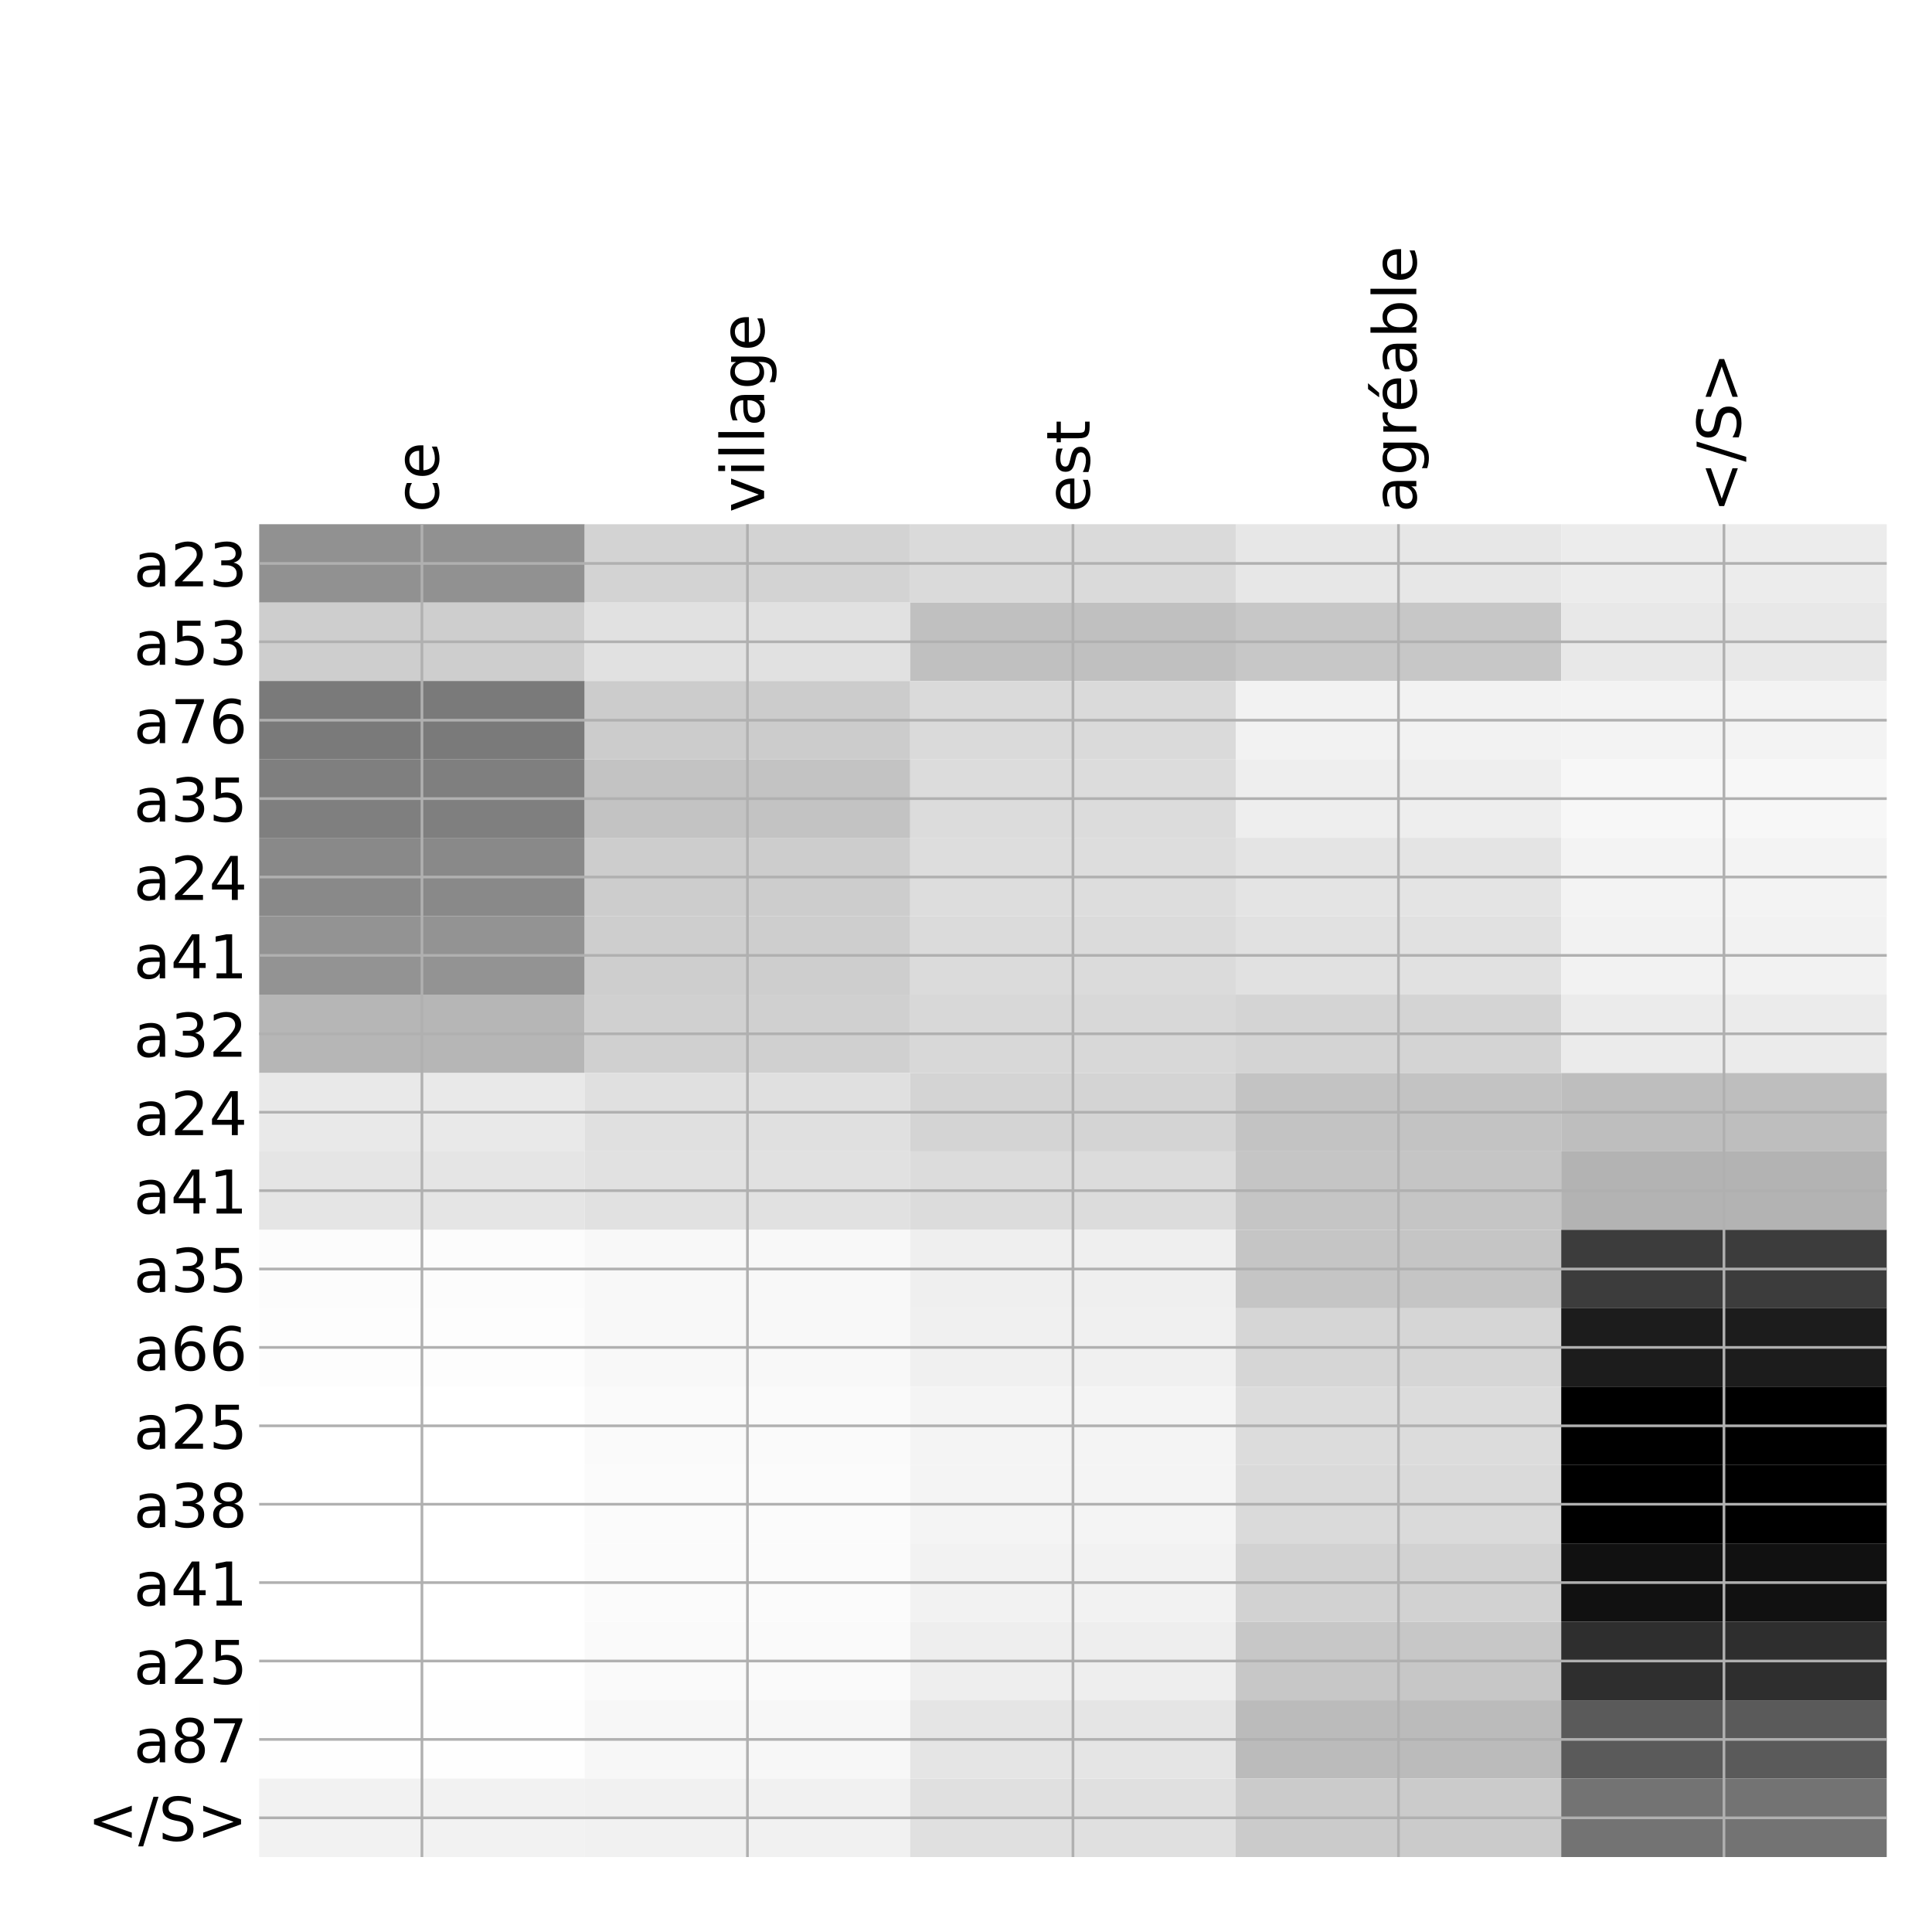 <?xml version="1.0" encoding="utf-8" standalone="no"?>
<!DOCTYPE svg PUBLIC "-//W3C//DTD SVG 1.1//EN"
  "http://www.w3.org/Graphics/SVG/1.1/DTD/svg11.dtd">
<!-- Created with matplotlib (http://matplotlib.org/) -->
<svg height="576pt" version="1.1" viewBox="0 0 576 576" width="576pt" xmlns="http://www.w3.org/2000/svg" xmlns:xlink="http://www.w3.org/1999/xlink">
 <defs>
  <style type="text/css">
*{stroke-linecap:butt;stroke-linejoin:round;}
  </style>
 </defs>
 <g id="figure_1">
  <g id="patch_1">
   <path d="M 0 576 
L 576 576 
L 576 0 
L 0 0 
z
" style="fill:#ffffff;"/>
  </g>
  <g id="axes_1">
   <g id="PolyCollection_1">
    <path clip-path="url(#p3a0769337d)" d="M 77.275 156.283 
L 77.275 179.658 
L 174.32 179.658 
L 174.32 156.283 
L 77.275 156.283 
z
" style="fill:#919191;"/>
    <path clip-path="url(#p3a0769337d)" d="M 174.32 156.283 
L 174.32 179.658 
L 271.365 179.658 
L 271.365 156.283 
L 174.32 156.283 
z
" style="fill:#d3d3d3;"/>
    <path clip-path="url(#p3a0769337d)" d="M 271.365 156.283 
L 271.365 179.658 
L 368.41 179.658 
L 368.41 156.283 
L 271.365 156.283 
z
" style="fill:#dadada;"/>
    <path clip-path="url(#p3a0769337d)" d="M 368.41 156.283 
L 368.41 179.658 
L 465.455 179.658 
L 465.455 156.283 
L 368.41 156.283 
z
" style="fill:#e7e7e7;"/>
    <path clip-path="url(#p3a0769337d)" d="M 465.455 156.283 
L 465.455 179.658 
L 562.5 179.658 
L 562.5 156.283 
L 465.455 156.283 
z
" style="fill:#ececec;"/>
    <path clip-path="url(#p3a0769337d)" d="M 77.275 179.658 
L 77.275 203.032 
L 174.32 203.032 
L 174.32 179.658 
L 77.275 179.658 
z
" style="fill:#cecece;"/>
    <path clip-path="url(#p3a0769337d)" d="M 174.32 179.658 
L 174.32 203.032 
L 271.365 203.032 
L 271.365 179.658 
L 174.32 179.658 
z
" style="fill:#e1e1e1;"/>
    <path clip-path="url(#p3a0769337d)" d="M 271.365 179.658 
L 271.365 203.032 
L 368.41 203.032 
L 368.41 179.658 
L 271.365 179.658 
z
" style="fill:#c0c0c0;"/>
    <path clip-path="url(#p3a0769337d)" d="M 368.41 179.658 
L 368.41 203.032 
L 465.455 203.032 
L 465.455 179.658 
L 368.41 179.658 
z
" style="fill:#c7c7c7;"/>
    <path clip-path="url(#p3a0769337d)" d="M 465.455 179.658 
L 465.455 203.032 
L 562.5 203.032 
L 562.5 179.658 
L 465.455 179.658 
z
" style="fill:#e8e8e8;"/>
    <path clip-path="url(#p3a0769337d)" d="M 77.275 203.032 
L 77.275 226.406 
L 174.32 226.406 
L 174.32 203.032 
L 77.275 203.032 
z
" style="fill:#7a7a7a;"/>
    <path clip-path="url(#p3a0769337d)" d="M 174.32 203.032 
L 174.32 226.406 
L 271.365 226.406 
L 271.365 203.032 
L 174.32 203.032 
z
" style="fill:#cccccc;"/>
    <path clip-path="url(#p3a0769337d)" d="M 271.365 203.032 
L 271.365 226.406 
L 368.41 226.406 
L 368.41 203.032 
L 271.365 203.032 
z
" style="fill:#dadada;"/>
    <path clip-path="url(#p3a0769337d)" d="M 368.41 203.032 
L 368.41 226.406 
L 465.455 226.406 
L 465.455 203.032 
L 368.41 203.032 
z
" style="fill:#f2f2f2;"/>
    <path clip-path="url(#p3a0769337d)" d="M 465.455 203.032 
L 465.455 226.406 
L 562.5 226.406 
L 562.5 203.032 
L 465.455 203.032 
z
" style="fill:#f3f3f3;"/>
    <path clip-path="url(#p3a0769337d)" d="M 77.275 226.406 
L 77.275 249.78 
L 174.32 249.78 
L 174.32 226.406 
L 77.275 226.406 
z
" style="fill:#7f7f7f;"/>
    <path clip-path="url(#p3a0769337d)" d="M 174.32 226.406 
L 174.32 249.78 
L 271.365 249.78 
L 271.365 226.406 
L 174.32 226.406 
z
" style="fill:#c3c3c3;"/>
    <path clip-path="url(#p3a0769337d)" d="M 271.365 226.406 
L 271.365 249.78 
L 368.41 249.78 
L 368.41 226.406 
L 271.365 226.406 
z
" style="fill:#dcdcdc;"/>
    <path clip-path="url(#p3a0769337d)" d="M 368.41 226.406 
L 368.41 249.78 
L 465.455 249.78 
L 465.455 226.406 
L 368.41 226.406 
z
" style="fill:#eeeeee;"/>
    <path clip-path="url(#p3a0769337d)" d="M 465.455 226.406 
L 465.455 249.78 
L 562.5 249.78 
L 562.5 226.406 
L 465.455 226.406 
z
" style="fill:#f7f7f7;"/>
    <path clip-path="url(#p3a0769337d)" d="M 77.275 249.78 
L 77.275 273.154 
L 174.32 273.154 
L 174.32 249.78 
L 77.275 249.78 
z
" style="fill:#898989;"/>
    <path clip-path="url(#p3a0769337d)" d="M 174.32 249.78 
L 174.32 273.154 
L 271.365 273.154 
L 271.365 249.78 
L 174.32 249.78 
z
" style="fill:#cdcdcd;"/>
    <path clip-path="url(#p3a0769337d)" d="M 271.365 249.78 
L 271.365 273.154 
L 368.41 273.154 
L 368.41 249.78 
L 271.365 249.78 
z
" style="fill:#dddddd;"/>
    <path clip-path="url(#p3a0769337d)" d="M 368.41 249.78 
L 368.41 273.154 
L 465.455 273.154 
L 465.455 249.78 
L 368.41 249.78 
z
" style="fill:#e4e4e4;"/>
    <path clip-path="url(#p3a0769337d)" d="M 465.455 249.78 
L 465.455 273.154 
L 562.5 273.154 
L 562.5 249.78 
L 465.455 249.78 
z
" style="fill:#f3f3f3;"/>
    <path clip-path="url(#p3a0769337d)" d="M 77.275 273.154 
L 77.275 296.529 
L 174.32 296.529 
L 174.32 273.154 
L 77.275 273.154 
z
" style="fill:#939393;"/>
    <path clip-path="url(#p3a0769337d)" d="M 174.32 273.154 
L 174.32 296.529 
L 271.365 296.529 
L 271.365 273.154 
L 174.32 273.154 
z
" style="fill:#cecece;"/>
    <path clip-path="url(#p3a0769337d)" d="M 271.365 273.154 
L 271.365 296.529 
L 368.41 296.529 
L 368.41 273.154 
L 271.365 273.154 
z
" style="fill:#dbdbdb;"/>
    <path clip-path="url(#p3a0769337d)" d="M 368.41 273.154 
L 368.41 296.529 
L 465.455 296.529 
L 465.455 273.154 
L 368.41 273.154 
z
" style="fill:#e1e1e1;"/>
    <path clip-path="url(#p3a0769337d)" d="M 465.455 273.154 
L 465.455 296.529 
L 562.5 296.529 
L 562.5 273.154 
L 465.455 273.154 
z
" style="fill:#f2f2f2;"/>
    <path clip-path="url(#p3a0769337d)" d="M 77.275 296.529 
L 77.275 319.903 
L 174.32 319.903 
L 174.32 296.529 
L 77.275 296.529 
z
" style="fill:#b6b6b6;"/>
    <path clip-path="url(#p3a0769337d)" d="M 174.32 296.529 
L 174.32 319.903 
L 271.365 319.903 
L 271.365 296.529 
L 174.32 296.529 
z
" style="fill:#d0d0d0;"/>
    <path clip-path="url(#p3a0769337d)" d="M 271.365 296.529 
L 271.365 319.903 
L 368.41 319.903 
L 368.41 296.529 
L 271.365 296.529 
z
" style="fill:#d8d8d8;"/>
    <path clip-path="url(#p3a0769337d)" d="M 368.41 296.529 
L 368.41 319.903 
L 465.455 319.903 
L 465.455 296.529 
L 368.41 296.529 
z
" style="fill:#d4d4d4;"/>
    <path clip-path="url(#p3a0769337d)" d="M 465.455 296.529 
L 465.455 319.903 
L 562.5 319.903 
L 562.5 296.529 
L 465.455 296.529 
z
" style="fill:#ebebeb;"/>
    <path clip-path="url(#p3a0769337d)" d="M 77.275 319.903 
L 77.275 343.277 
L 174.32 343.277 
L 174.32 319.903 
L 77.275 319.903 
z
" style="fill:#e9e9e9;"/>
    <path clip-path="url(#p3a0769337d)" d="M 174.32 319.903 
L 174.32 343.277 
L 271.365 343.277 
L 271.365 319.903 
L 174.32 319.903 
z
" style="fill:#e0e0e0;"/>
    <path clip-path="url(#p3a0769337d)" d="M 271.365 319.903 
L 271.365 343.277 
L 368.41 343.277 
L 368.41 319.903 
L 271.365 319.903 
z
" style="fill:#d4d4d4;"/>
    <path clip-path="url(#p3a0769337d)" d="M 368.41 319.903 
L 368.41 343.277 
L 465.455 343.277 
L 465.455 319.903 
L 368.41 319.903 
z
" style="fill:#c3c3c3;"/>
    <path clip-path="url(#p3a0769337d)" d="M 465.455 319.903 
L 465.455 343.277 
L 562.5 343.277 
L 562.5 319.903 
L 465.455 319.903 
z
" style="fill:#bebebe;"/>
    <path clip-path="url(#p3a0769337d)" d="M 77.275 343.277 
L 77.275 366.651 
L 174.32 366.651 
L 174.32 343.277 
L 77.275 343.277 
z
" style="fill:#e5e5e5;"/>
    <path clip-path="url(#p3a0769337d)" d="M 174.32 343.277 
L 174.32 366.651 
L 271.365 366.651 
L 271.365 343.277 
L 174.32 343.277 
z
" style="fill:#e1e1e1;"/>
    <path clip-path="url(#p3a0769337d)" d="M 271.365 343.277 
L 271.365 366.651 
L 368.41 366.651 
L 368.41 343.277 
L 271.365 343.277 
z
" style="fill:#dcdcdc;"/>
    <path clip-path="url(#p3a0769337d)" d="M 368.41 343.277 
L 368.41 366.651 
L 465.455 366.651 
L 465.455 343.277 
L 368.41 343.277 
z
" style="fill:#c5c5c5;"/>
    <path clip-path="url(#p3a0769337d)" d="M 465.455 343.277 
L 465.455 366.651 
L 562.5 366.651 
L 562.5 343.277 
L 465.455 343.277 
z
" style="fill:#b3b3b3;"/>
    <path clip-path="url(#p3a0769337d)" d="M 77.275 366.651 
L 77.275 390.025 
L 174.32 390.025 
L 174.32 366.651 
L 77.275 366.651 
z
" style="fill:#fcfcfc;"/>
    <path clip-path="url(#p3a0769337d)" d="M 174.32 366.651 
L 174.32 390.025 
L 271.365 390.025 
L 271.365 366.651 
L 174.32 366.651 
z
" style="fill:#f8f8f8;"/>
    <path clip-path="url(#p3a0769337d)" d="M 271.365 366.651 
L 271.365 390.025 
L 368.41 390.025 
L 368.41 366.651 
L 271.365 366.651 
z
" style="fill:#efefef;"/>
    <path clip-path="url(#p3a0769337d)" d="M 368.41 366.651 
L 368.41 390.025 
L 465.455 390.025 
L 465.455 366.651 
L 368.41 366.651 
z
" style="fill:#c5c5c5;"/>
    <path clip-path="url(#p3a0769337d)" d="M 465.455 366.651 
L 465.455 390.025 
L 562.5 390.025 
L 562.5 366.651 
L 465.455 366.651 
z
" style="fill:#3c3c3c;"/>
    <path clip-path="url(#p3a0769337d)" d="M 77.275 390.025 
L 77.275 413.4 
L 174.32 413.4 
L 174.32 390.025 
L 77.275 390.025 
z
" style="fill:#fdfdfd;"/>
    <path clip-path="url(#p3a0769337d)" d="M 174.32 390.025 
L 174.32 413.4 
L 271.365 413.4 
L 271.365 390.025 
L 174.32 390.025 
z
" style="fill:#f8f8f8;"/>
    <path clip-path="url(#p3a0769337d)" d="M 271.365 390.025 
L 271.365 413.4 
L 368.41 413.4 
L 368.41 390.025 
L 271.365 390.025 
z
" style="fill:#f0f0f0;"/>
    <path clip-path="url(#p3a0769337d)" d="M 368.41 390.025 
L 368.41 413.4 
L 465.455 413.4 
L 465.455 390.025 
L 368.41 390.025 
z
" style="fill:#d6d6d6;"/>
    <path clip-path="url(#p3a0769337d)" d="M 465.455 390.025 
L 465.455 413.4 
L 562.5 413.4 
L 562.5 390.025 
L 465.455 390.025 
z
" style="fill:#1c1c1c;"/>
    <path clip-path="url(#p3a0769337d)" d="M 77.275 413.4 
L 77.275 436.774 
L 174.32 436.774 
L 174.32 413.4 
L 77.275 413.4 
z
" style="fill:#ffffff;"/>
    <path clip-path="url(#p3a0769337d)" d="M 174.32 413.4 
L 174.32 436.774 
L 271.365 436.774 
L 271.365 413.4 
L 174.32 413.4 
z
" style="fill:#fafafa;"/>
    <path clip-path="url(#p3a0769337d)" d="M 271.365 413.4 
L 271.365 436.774 
L 368.41 436.774 
L 368.41 413.4 
L 271.365 413.4 
z
" style="fill:#f4f4f4;"/>
    <path clip-path="url(#p3a0769337d)" d="M 368.41 413.4 
L 368.41 436.774 
L 465.455 436.774 
L 465.455 413.4 
L 368.41 413.4 
z
" style="fill:#dcdcdc;"/>
    <path clip-path="url(#p3a0769337d)" d="M 465.455 413.4 
L 465.455 436.774 
L 562.5 436.774 
L 562.5 413.4 
L 465.455 413.4 
z
"/>
    <path clip-path="url(#p3a0769337d)" d="M 77.275 436.774 
L 77.275 460.148 
L 174.32 460.148 
L 174.32 436.774 
L 77.275 436.774 
z
" style="fill:#ffffff;"/>
    <path clip-path="url(#p3a0769337d)" d="M 174.32 436.774 
L 174.32 460.148 
L 271.365 460.148 
L 271.365 436.774 
L 174.32 436.774 
z
" style="fill:#fbfbfb;"/>
    <path clip-path="url(#p3a0769337d)" d="M 271.365 436.774 
L 271.365 460.148 
L 368.41 460.148 
L 368.41 436.774 
L 271.365 436.774 
z
" style="fill:#f4f4f4;"/>
    <path clip-path="url(#p3a0769337d)" d="M 368.41 436.774 
L 368.41 460.148 
L 465.455 460.148 
L 465.455 436.774 
L 368.41 436.774 
z
" style="fill:#dadada;"/>
    <path clip-path="url(#p3a0769337d)" d="M 465.455 436.774 
L 465.455 460.148 
L 562.5 460.148 
L 562.5 436.774 
L 465.455 436.774 
z
"/>
    <path clip-path="url(#p3a0769337d)" d="M 77.275 460.148 
L 77.275 483.522 
L 174.32 483.522 
L 174.32 460.148 
L 77.275 460.148 
z
" style="fill:#ffffff;"/>
    <path clip-path="url(#p3a0769337d)" d="M 174.32 460.148 
L 174.32 483.522 
L 271.365 483.522 
L 271.365 460.148 
L 174.32 460.148 
z
" style="fill:#fbfbfb;"/>
    <path clip-path="url(#p3a0769337d)" d="M 271.365 460.148 
L 271.365 483.522 
L 368.41 483.522 
L 368.41 460.148 
L 271.365 460.148 
z
" style="fill:#f2f2f2;"/>
    <path clip-path="url(#p3a0769337d)" d="M 368.41 460.148 
L 368.41 483.522 
L 465.455 483.522 
L 465.455 460.148 
L 368.41 460.148 
z
" style="fill:#d2d2d2;"/>
    <path clip-path="url(#p3a0769337d)" d="M 465.455 460.148 
L 465.455 483.522 
L 562.5 483.522 
L 562.5 460.148 
L 465.455 460.148 
z
" style="fill:#111111;"/>
    <path clip-path="url(#p3a0769337d)" d="M 77.275 483.522 
L 77.275 506.896 
L 174.32 506.896 
L 174.32 483.522 
L 77.275 483.522 
z
" style="fill:#ffffff;"/>
    <path clip-path="url(#p3a0769337d)" d="M 174.32 483.522 
L 174.32 506.896 
L 271.365 506.896 
L 271.365 483.522 
L 174.32 483.522 
z
" style="fill:#fafafa;"/>
    <path clip-path="url(#p3a0769337d)" d="M 271.365 483.522 
L 271.365 506.896 
L 368.41 506.896 
L 368.41 483.522 
L 271.365 483.522 
z
" style="fill:#eeeeee;"/>
    <path clip-path="url(#p3a0769337d)" d="M 368.41 483.522 
L 368.41 506.896 
L 465.455 506.896 
L 465.455 483.522 
L 368.41 483.522 
z
" style="fill:#c7c7c7;"/>
    <path clip-path="url(#p3a0769337d)" d="M 465.455 483.522 
L 465.455 506.896 
L 562.5 506.896 
L 562.5 483.522 
L 465.455 483.522 
z
" style="fill:#2e2e2e;"/>
    <path clip-path="url(#p3a0769337d)" d="M 77.275 506.896 
L 77.275 530.271 
L 174.32 530.271 
L 174.32 506.896 
L 77.275 506.896 
z
" style="fill:#fefefe;"/>
    <path clip-path="url(#p3a0769337d)" d="M 174.32 506.896 
L 174.32 530.271 
L 271.365 530.271 
L 271.365 506.896 
L 174.32 506.896 
z
" style="fill:#f7f7f7;"/>
    <path clip-path="url(#p3a0769337d)" d="M 271.365 506.896 
L 271.365 530.271 
L 368.41 530.271 
L 368.41 506.896 
L 271.365 506.896 
z
" style="fill:#e5e5e5;"/>
    <path clip-path="url(#p3a0769337d)" d="M 368.41 506.896 
L 368.41 530.271 
L 465.455 530.271 
L 465.455 506.896 
L 368.41 506.896 
z
" style="fill:#bbbbbb;"/>
    <path clip-path="url(#p3a0769337d)" d="M 465.455 506.896 
L 465.455 530.271 
L 562.5 530.271 
L 562.5 506.896 
L 465.455 506.896 
z
" style="fill:#5a5a5a;"/>
    <path clip-path="url(#p3a0769337d)" d="M 77.275 530.271 
L 77.275 553.645 
L 174.32 553.645 
L 174.32 530.271 
L 77.275 530.271 
z
" style="fill:#f2f2f2;"/>
    <path clip-path="url(#p3a0769337d)" d="M 174.32 530.271 
L 174.32 553.645 
L 271.365 553.645 
L 271.365 530.271 
L 174.32 530.271 
z
" style="fill:#f1f1f1;"/>
    <path clip-path="url(#p3a0769337d)" d="M 271.365 530.271 
L 271.365 553.645 
L 368.41 553.645 
L 368.41 530.271 
L 271.365 530.271 
z
" style="fill:#e0e0e0;"/>
    <path clip-path="url(#p3a0769337d)" d="M 368.41 530.271 
L 368.41 553.645 
L 465.455 553.645 
L 465.455 530.271 
L 368.41 530.271 
z
" style="fill:#cbcbcb;"/>
    <path clip-path="url(#p3a0769337d)" d="M 465.455 530.271 
L 465.455 553.645 
L 562.5 553.645 
L 562.5 530.271 
L 465.455 530.271 
z
" style="fill:#737373;"/>
   </g>
   <g id="matplotlib.axis_1">
    <g id="xtick_1">
     <g id="line2d_1">
      <path clip-path="url(#p3a0769337d)" d="M 125.797 553.645 
L 125.797 156.283 
" style="fill:none;stroke:#b0b0b0;stroke-linecap:square;stroke-width:0.8;"/>
     </g>
     <g id="line2d_2"/>
     <g id="text_1">
      <!-- ce -->
      <defs>
       <path d="M 48.781 52.594 
L 48.781 44.188 
Q 44.969 46.297 41.141 47.344 
Q 37.312 48.391 33.406 48.391 
Q 24.656 48.391 19.812 42.844 
Q 14.984 37.312 14.984 27.297 
Q 14.984 17.281 19.812 11.734 
Q 24.656 6.203 33.406 6.203 
Q 37.312 6.203 41.141 7.25 
Q 44.969 8.297 48.781 10.406 
L 48.781 2.094 
Q 45.016 0.344 40.984 -0.531 
Q 36.969 -1.422 32.422 -1.422 
Q 20.062 -1.422 12.781 6.344 
Q 5.516 14.109 5.516 27.297 
Q 5.516 40.672 12.859 48.328 
Q 20.219 56 33.016 56 
Q 37.156 56 41.109 55.141 
Q 45.062 54.297 48.781 52.594 
z
" id="DejaVuSans-63"/>
       <path d="M 56.203 29.594 
L 56.203 25.203 
L 14.891 25.203 
Q 15.484 15.922 20.484 11.062 
Q 25.484 6.203 34.422 6.203 
Q 39.594 6.203 44.453 7.469 
Q 49.312 8.734 54.109 11.281 
L 54.109 2.781 
Q 49.266 0.734 44.188 -0.344 
Q 39.109 -1.422 33.891 -1.422 
Q 20.797 -1.422 13.156 6.188 
Q 5.516 13.812 5.516 26.812 
Q 5.516 40.234 12.766 48.109 
Q 20.016 56 32.328 56 
Q 43.359 56 49.781 48.891 
Q 56.203 41.797 56.203 29.594 
z
M 47.219 32.234 
Q 47.125 39.594 43.094 43.984 
Q 39.062 48.391 32.422 48.391 
Q 24.906 48.391 20.391 44.141 
Q 15.875 39.891 15.188 32.172 
z
" id="DejaVuSans-65"/>
      </defs>
      <g transform="translate(130.764 152.783)rotate(-90)scale(0.18 -0.18)">
       <use xlink:href="#DejaVuSans-63"/>
       <use x="54.98" xlink:href="#DejaVuSans-65"/>
      </g>
     </g>
    </g>
    <g id="xtick_2">
     <g id="line2d_3">
      <path clip-path="url(#p3a0769337d)" d="M 222.843 553.645 
L 222.843 156.283 
" style="fill:none;stroke:#b0b0b0;stroke-linecap:square;stroke-width:0.8;"/>
     </g>
     <g id="line2d_4"/>
     <g id="text_2">
      <!-- village -->
      <defs>
       <path d="M 2.984 54.688 
L 12.5 54.688 
L 29.594 8.797 
L 46.688 54.688 
L 56.203 54.688 
L 35.688 0 
L 23.484 0 
z
" id="DejaVuSans-76"/>
       <path d="M 9.422 54.688 
L 18.406 54.688 
L 18.406 0 
L 9.422 0 
z
M 9.422 75.984 
L 18.406 75.984 
L 18.406 64.594 
L 9.422 64.594 
z
" id="DejaVuSans-69"/>
       <path d="M 9.422 75.984 
L 18.406 75.984 
L 18.406 0 
L 9.422 0 
z
" id="DejaVuSans-6c"/>
       <path d="M 34.281 27.484 
Q 23.391 27.484 19.188 25 
Q 14.984 22.516 14.984 16.5 
Q 14.984 11.719 18.141 8.906 
Q 21.297 6.109 26.703 6.109 
Q 34.188 6.109 38.703 11.406 
Q 43.219 16.703 43.219 25.484 
L 43.219 27.484 
z
M 52.203 31.203 
L 52.203 0 
L 43.219 0 
L 43.219 8.297 
Q 40.141 3.328 35.547 0.953 
Q 30.953 -1.422 24.312 -1.422 
Q 15.922 -1.422 10.953 3.297 
Q 6 8.016 6 15.922 
Q 6 25.141 12.172 29.828 
Q 18.359 34.516 30.609 34.516 
L 43.219 34.516 
L 43.219 35.406 
Q 43.219 41.609 39.141 45 
Q 35.062 48.391 27.688 48.391 
Q 23 48.391 18.547 47.266 
Q 14.109 46.141 10.016 43.891 
L 10.016 52.203 
Q 14.938 54.109 19.578 55.047 
Q 24.219 56 28.609 56 
Q 40.484 56 46.344 49.844 
Q 52.203 43.703 52.203 31.203 
z
" id="DejaVuSans-61"/>
       <path d="M 45.406 27.984 
Q 45.406 37.75 41.375 43.109 
Q 37.359 48.484 30.078 48.484 
Q 22.859 48.484 18.828 43.109 
Q 14.797 37.75 14.797 27.984 
Q 14.797 18.266 18.828 12.891 
Q 22.859 7.516 30.078 7.516 
Q 37.359 7.516 41.375 12.891 
Q 45.406 18.266 45.406 27.984 
z
M 54.391 6.781 
Q 54.391 -7.172 48.188 -13.984 
Q 42 -20.797 29.203 -20.797 
Q 24.469 -20.797 20.266 -20.094 
Q 16.062 -19.391 12.109 -17.922 
L 12.109 -9.188 
Q 16.062 -11.328 19.922 -12.344 
Q 23.781 -13.375 27.781 -13.375 
Q 36.625 -13.375 41.016 -8.766 
Q 45.406 -4.156 45.406 5.172 
L 45.406 9.625 
Q 42.625 4.781 38.281 2.391 
Q 33.938 0 27.875 0 
Q 17.828 0 11.672 7.656 
Q 5.516 15.328 5.516 27.984 
Q 5.516 40.672 11.672 48.328 
Q 17.828 56 27.875 56 
Q 33.938 56 38.281 53.609 
Q 42.625 51.219 45.406 46.391 
L 45.406 54.688 
L 54.391 54.688 
z
" id="DejaVuSans-67"/>
      </defs>
      <g transform="translate(227.809 152.783)rotate(-90)scale(0.18 -0.18)">
       <use xlink:href="#DejaVuSans-76"/>
       <use x="59.18" xlink:href="#DejaVuSans-69"/>
       <use x="86.963" xlink:href="#DejaVuSans-6c"/>
       <use x="114.746" xlink:href="#DejaVuSans-6c"/>
       <use x="142.529" xlink:href="#DejaVuSans-61"/>
       <use x="203.809" xlink:href="#DejaVuSans-67"/>
       <use x="267.285" xlink:href="#DejaVuSans-65"/>
      </g>
     </g>
    </g>
    <g id="xtick_3">
     <g id="line2d_5">
      <path clip-path="url(#p3a0769337d)" d="M 319.887 553.645 
L 319.887 156.283 
" style="fill:none;stroke:#b0b0b0;stroke-linecap:square;stroke-width:0.8;"/>
     </g>
     <g id="line2d_6"/>
     <g id="text_3">
      <!-- est -->
      <defs>
       <path d="M 44.281 53.078 
L 44.281 44.578 
Q 40.484 46.531 36.375 47.5 
Q 32.281 48.484 27.875 48.484 
Q 21.188 48.484 17.844 46.438 
Q 14.5 44.391 14.5 40.281 
Q 14.5 37.156 16.891 35.375 
Q 19.281 33.594 26.516 31.984 
L 29.594 31.297 
Q 39.156 29.25 43.188 25.516 
Q 47.219 21.781 47.219 15.094 
Q 47.219 7.469 41.188 3.016 
Q 35.156 -1.422 24.609 -1.422 
Q 20.219 -1.422 15.453 -0.562 
Q 10.688 0.297 5.422 2 
L 5.422 11.281 
Q 10.406 8.688 15.234 7.391 
Q 20.062 6.109 24.812 6.109 
Q 31.156 6.109 34.562 8.281 
Q 37.984 10.453 37.984 14.406 
Q 37.984 18.062 35.516 20.016 
Q 33.062 21.969 24.703 23.781 
L 21.578 24.516 
Q 13.234 26.266 9.516 29.906 
Q 5.812 33.547 5.812 39.891 
Q 5.812 47.609 11.281 51.797 
Q 16.75 56 26.812 56 
Q 31.781 56 36.172 55.266 
Q 40.578 54.547 44.281 53.078 
z
" id="DejaVuSans-73"/>
       <path d="M 18.312 70.219 
L 18.312 54.688 
L 36.812 54.688 
L 36.812 47.703 
L 18.312 47.703 
L 18.312 18.016 
Q 18.312 11.328 20.141 9.422 
Q 21.969 7.516 27.594 7.516 
L 36.812 7.516 
L 36.812 0 
L 27.594 0 
Q 17.188 0 13.234 3.875 
Q 9.281 7.766 9.281 18.016 
L 9.281 47.703 
L 2.688 47.703 
L 2.688 54.688 
L 9.281 54.688 
L 9.281 70.219 
z
" id="DejaVuSans-74"/>
      </defs>
      <g transform="translate(324.854 152.783)rotate(-90)scale(0.18 -0.18)">
       <use xlink:href="#DejaVuSans-65"/>
       <use x="61.523" xlink:href="#DejaVuSans-73"/>
       <use x="113.623" xlink:href="#DejaVuSans-74"/>
      </g>
     </g>
    </g>
    <g id="xtick_4">
     <g id="line2d_7">
      <path clip-path="url(#p3a0769337d)" d="M 416.933 553.645 
L 416.933 156.283 
" style="fill:none;stroke:#b0b0b0;stroke-linecap:square;stroke-width:0.8;"/>
     </g>
     <g id="line2d_8"/>
     <g id="text_4">
      <!-- agréable -->
      <defs>
       <path d="M 41.109 46.297 
Q 39.594 47.172 37.812 47.578 
Q 36.031 48 33.891 48 
Q 26.266 48 22.188 43.047 
Q 18.109 38.094 18.109 28.812 
L 18.109 0 
L 9.078 0 
L 9.078 54.688 
L 18.109 54.688 
L 18.109 46.188 
Q 20.953 51.172 25.484 53.578 
Q 30.031 56 36.531 56 
Q 37.453 56 38.578 55.875 
Q 39.703 55.766 41.062 55.516 
z
" id="DejaVuSans-72"/>
       <path d="M 56.203 29.594 
L 56.203 25.203 
L 14.891 25.203 
Q 15.484 15.922 20.484 11.062 
Q 25.484 6.203 34.422 6.203 
Q 39.594 6.203 44.453 7.469 
Q 49.312 8.734 54.109 11.281 
L 54.109 2.781 
Q 49.266 0.734 44.188 -0.344 
Q 39.109 -1.422 33.891 -1.422 
Q 20.797 -1.422 13.156 6.188 
Q 5.516 13.812 5.516 26.812 
Q 5.516 40.234 12.766 48.109 
Q 20.016 56 32.328 56 
Q 43.359 56 49.781 48.891 
Q 56.203 41.797 56.203 29.594 
z
M 47.219 32.234 
Q 47.125 39.594 43.094 43.984 
Q 39.062 48.391 32.422 48.391 
Q 24.906 48.391 20.391 44.141 
Q 15.875 39.891 15.188 32.172 
z
M 38.531 79.984 
L 48.25 79.984 
L 32.344 61.625 
L 24.859 61.625 
z
" id="DejaVuSans-e9"/>
       <path d="M 48.688 27.297 
Q 48.688 37.203 44.609 42.844 
Q 40.531 48.484 33.406 48.484 
Q 26.266 48.484 22.188 42.844 
Q 18.109 37.203 18.109 27.297 
Q 18.109 17.391 22.188 11.75 
Q 26.266 6.109 33.406 6.109 
Q 40.531 6.109 44.609 11.75 
Q 48.688 17.391 48.688 27.297 
z
M 18.109 46.391 
Q 20.953 51.266 25.266 53.625 
Q 29.594 56 35.594 56 
Q 45.562 56 51.781 48.094 
Q 58.016 40.188 58.016 27.297 
Q 58.016 14.406 51.781 6.484 
Q 45.562 -1.422 35.594 -1.422 
Q 29.594 -1.422 25.266 0.953 
Q 20.953 3.328 18.109 8.203 
L 18.109 0 
L 9.078 0 
L 9.078 75.984 
L 18.109 75.984 
z
" id="DejaVuSans-62"/>
      </defs>
      <g transform="translate(422.259 152.783)rotate(-90)scale(0.18 -0.18)">
       <use xlink:href="#DejaVuSans-61"/>
       <use x="61.279" xlink:href="#DejaVuSans-67"/>
       <use x="124.756" xlink:href="#DejaVuSans-72"/>
       <use x="165.838" xlink:href="#DejaVuSans-e9"/>
       <use x="227.361" xlink:href="#DejaVuSans-61"/>
       <use x="288.641" xlink:href="#DejaVuSans-62"/>
       <use x="352.117" xlink:href="#DejaVuSans-6c"/>
       <use x="379.9" xlink:href="#DejaVuSans-65"/>
      </g>
     </g>
    </g>
    <g id="xtick_5">
     <g id="line2d_9">
      <path clip-path="url(#p3a0769337d)" d="M 513.977 553.645 
L 513.977 156.283 
" style="fill:none;stroke:#b0b0b0;stroke-linecap:square;stroke-width:0.8;"/>
     </g>
     <g id="line2d_10"/>
     <g id="text_5">
      <!-- &lt;/S&gt; -->
      <defs>
       <path d="M 73.188 49.219 
L 22.797 31.297 
L 73.188 13.484 
L 73.188 4.594 
L 10.594 27.297 
L 10.594 35.406 
L 73.188 58.109 
z
" id="DejaVuSans-3c"/>
       <path d="M 25.391 72.906 
L 33.688 72.906 
L 8.297 -9.281 
L 0 -9.281 
z
" id="DejaVuSans-2f"/>
       <path d="M 53.516 70.516 
L 53.516 60.891 
Q 47.906 63.578 42.922 64.891 
Q 37.938 66.219 33.297 66.219 
Q 25.25 66.219 20.875 63.094 
Q 16.5 59.969 16.5 54.203 
Q 16.5 49.359 19.406 46.891 
Q 22.312 44.438 30.422 42.922 
L 36.375 41.703 
Q 47.406 39.594 52.656 34.297 
Q 57.906 29 57.906 20.125 
Q 57.906 9.516 50.797 4.047 
Q 43.703 -1.422 29.984 -1.422 
Q 24.812 -1.422 18.969 -0.25 
Q 13.141 0.922 6.891 3.219 
L 6.891 13.375 
Q 12.891 10.016 18.656 8.297 
Q 24.422 6.594 29.984 6.594 
Q 38.422 6.594 43.016 9.906 
Q 47.609 13.234 47.609 19.391 
Q 47.609 24.75 44.312 27.781 
Q 41.016 30.812 33.5 32.328 
L 27.484 33.5 
Q 16.453 35.688 11.516 40.375 
Q 6.594 45.062 6.594 53.422 
Q 6.594 63.094 13.406 68.656 
Q 20.219 74.219 32.172 74.219 
Q 37.312 74.219 42.625 73.281 
Q 47.953 72.359 53.516 70.516 
z
" id="DejaVuSans-53"/>
       <path d="M 10.594 49.219 
L 10.594 58.109 
L 73.188 35.406 
L 73.188 27.297 
L 10.594 4.594 
L 10.594 13.484 
L 60.891 31.297 
z
" id="DejaVuSans-3e"/>
      </defs>
      <g transform="translate(518.944 152.783)rotate(-90)scale(0.18 -0.18)">
       <use xlink:href="#DejaVuSans-3c"/>
       <use x="83.789" xlink:href="#DejaVuSans-2f"/>
       <use x="117.48" xlink:href="#DejaVuSans-53"/>
       <use x="180.957" xlink:href="#DejaVuSans-3e"/>
      </g>
     </g>
    </g>
   </g>
   <g id="matplotlib.axis_2">
    <g id="ytick_1">
     <g id="line2d_11">
      <path clip-path="url(#p3a0769337d)" d="M 77.275 167.97 
L 562.5 167.97 
" style="fill:none;stroke:#b0b0b0;stroke-linecap:square;stroke-width:0.8;"/>
     </g>
     <g id="line2d_12"/>
     <g id="text_6">
      <!-- a23 -->
      <defs>
       <path d="M 19.188 8.297 
L 53.609 8.297 
L 53.609 0 
L 7.328 0 
L 7.328 8.297 
Q 12.938 14.109 22.625 23.891 
Q 32.328 33.688 34.812 36.531 
Q 39.547 41.844 41.422 45.531 
Q 43.312 49.219 43.312 52.781 
Q 43.312 58.594 39.234 62.25 
Q 35.156 65.922 28.609 65.922 
Q 23.969 65.922 18.812 64.312 
Q 13.672 62.703 7.812 59.422 
L 7.812 69.391 
Q 13.766 71.781 18.938 73 
Q 24.125 74.219 28.422 74.219 
Q 39.75 74.219 46.484 68.547 
Q 53.219 62.891 53.219 53.422 
Q 53.219 48.922 51.531 44.891 
Q 49.859 40.875 45.406 35.406 
Q 44.188 33.984 37.641 27.219 
Q 31.109 20.453 19.188 8.297 
z
" id="DejaVuSans-32"/>
       <path d="M 40.578 39.312 
Q 47.656 37.797 51.625 33 
Q 55.609 28.219 55.609 21.188 
Q 55.609 10.406 48.188 4.484 
Q 40.766 -1.422 27.094 -1.422 
Q 22.516 -1.422 17.656 -0.516 
Q 12.797 0.391 7.625 2.203 
L 7.625 11.719 
Q 11.719 9.328 16.594 8.109 
Q 21.484 6.891 26.812 6.891 
Q 36.078 6.891 40.938 10.547 
Q 45.797 14.203 45.797 21.188 
Q 45.797 27.641 41.281 31.266 
Q 36.766 34.906 28.719 34.906 
L 20.219 34.906 
L 20.219 43.016 
L 29.109 43.016 
Q 36.375 43.016 40.234 45.922 
Q 44.094 48.828 44.094 54.297 
Q 44.094 59.906 40.109 62.906 
Q 36.141 65.922 28.719 65.922 
Q 24.656 65.922 20.016 65.031 
Q 15.375 64.156 9.812 62.312 
L 9.812 71.094 
Q 15.438 72.656 20.344 73.438 
Q 25.25 74.219 29.594 74.219 
Q 40.828 74.219 47.359 69.109 
Q 53.906 64.016 53.906 55.328 
Q 53.906 49.266 50.438 45.094 
Q 46.969 40.922 40.578 39.312 
z
" id="DejaVuSans-33"/>
      </defs>
      <g transform="translate(39.839 174.809)scale(0.18 -0.18)">
       <use xlink:href="#DejaVuSans-61"/>
       <use x="61.279" xlink:href="#DejaVuSans-32"/>
       <use x="124.902" xlink:href="#DejaVuSans-33"/>
      </g>
     </g>
    </g>
    <g id="ytick_2">
     <g id="line2d_13">
      <path clip-path="url(#p3a0769337d)" d="M 77.275 191.345 
L 562.5 191.345 
" style="fill:none;stroke:#b0b0b0;stroke-linecap:square;stroke-width:0.8;"/>
     </g>
     <g id="line2d_14"/>
     <g id="text_7">
      <!-- a53 -->
      <defs>
       <path d="M 10.797 72.906 
L 49.516 72.906 
L 49.516 64.594 
L 19.828 64.594 
L 19.828 46.734 
Q 21.969 47.469 24.109 47.828 
Q 26.266 48.188 28.422 48.188 
Q 40.625 48.188 47.75 41.5 
Q 54.891 34.812 54.891 23.391 
Q 54.891 11.625 47.562 5.094 
Q 40.234 -1.422 26.906 -1.422 
Q 22.312 -1.422 17.547 -0.641 
Q 12.797 0.141 7.719 1.703 
L 7.719 11.625 
Q 12.109 9.234 16.797 8.062 
Q 21.484 6.891 26.703 6.891 
Q 35.156 6.891 40.078 11.328 
Q 45.016 15.766 45.016 23.391 
Q 45.016 31 40.078 35.438 
Q 35.156 39.891 26.703 39.891 
Q 22.75 39.891 18.812 39.016 
Q 14.891 38.141 10.797 36.281 
z
" id="DejaVuSans-35"/>
      </defs>
      <g transform="translate(39.839 198.183)scale(0.18 -0.18)">
       <use xlink:href="#DejaVuSans-61"/>
       <use x="61.279" xlink:href="#DejaVuSans-35"/>
       <use x="124.902" xlink:href="#DejaVuSans-33"/>
      </g>
     </g>
    </g>
    <g id="ytick_3">
     <g id="line2d_15">
      <path clip-path="url(#p3a0769337d)" d="M 77.275 214.719 
L 562.5 214.719 
" style="fill:none;stroke:#b0b0b0;stroke-linecap:square;stroke-width:0.8;"/>
     </g>
     <g id="line2d_16"/>
     <g id="text_8">
      <!-- a76 -->
      <defs>
       <path d="M 8.203 72.906 
L 55.078 72.906 
L 55.078 68.703 
L 28.609 0 
L 18.312 0 
L 43.219 64.594 
L 8.203 64.594 
z
" id="DejaVuSans-37"/>
       <path d="M 33.016 40.375 
Q 26.375 40.375 22.484 35.828 
Q 18.609 31.297 18.609 23.391 
Q 18.609 15.531 22.484 10.953 
Q 26.375 6.391 33.016 6.391 
Q 39.656 6.391 43.531 10.953 
Q 47.406 15.531 47.406 23.391 
Q 47.406 31.297 43.531 35.828 
Q 39.656 40.375 33.016 40.375 
z
M 52.594 71.297 
L 52.594 62.312 
Q 48.875 64.062 45.094 64.984 
Q 41.312 65.922 37.594 65.922 
Q 27.828 65.922 22.672 59.328 
Q 17.531 52.734 16.797 39.406 
Q 19.672 43.656 24.016 45.922 
Q 28.375 48.188 33.594 48.188 
Q 44.578 48.188 50.953 41.516 
Q 57.328 34.859 57.328 23.391 
Q 57.328 12.156 50.688 5.359 
Q 44.047 -1.422 33.016 -1.422 
Q 20.359 -1.422 13.672 8.266 
Q 6.984 17.969 6.984 36.375 
Q 6.984 53.656 15.188 63.938 
Q 23.391 74.219 37.203 74.219 
Q 40.922 74.219 44.703 73.484 
Q 48.484 72.75 52.594 71.297 
z
" id="DejaVuSans-36"/>
      </defs>
      <g transform="translate(39.839 221.557)scale(0.18 -0.18)">
       <use xlink:href="#DejaVuSans-61"/>
       <use x="61.279" xlink:href="#DejaVuSans-37"/>
       <use x="124.902" xlink:href="#DejaVuSans-36"/>
      </g>
     </g>
    </g>
    <g id="ytick_4">
     <g id="line2d_17">
      <path clip-path="url(#p3a0769337d)" d="M 77.275 238.093 
L 562.5 238.093 
" style="fill:none;stroke:#b0b0b0;stroke-linecap:square;stroke-width:0.8;"/>
     </g>
     <g id="line2d_18"/>
     <g id="text_9">
      <!-- a35 -->
      <g transform="translate(39.839 244.932)scale(0.18 -0.18)">
       <use xlink:href="#DejaVuSans-61"/>
       <use x="61.279" xlink:href="#DejaVuSans-33"/>
       <use x="124.902" xlink:href="#DejaVuSans-35"/>
      </g>
     </g>
    </g>
    <g id="ytick_5">
     <g id="line2d_19">
      <path clip-path="url(#p3a0769337d)" d="M 77.275 261.467 
L 562.5 261.467 
" style="fill:none;stroke:#b0b0b0;stroke-linecap:square;stroke-width:0.8;"/>
     </g>
     <g id="line2d_20"/>
     <g id="text_10">
      <!-- a24 -->
      <defs>
       <path d="M 37.797 64.312 
L 12.891 25.391 
L 37.797 25.391 
z
M 35.203 72.906 
L 47.609 72.906 
L 47.609 25.391 
L 58.016 25.391 
L 58.016 17.188 
L 47.609 17.188 
L 47.609 0 
L 37.797 0 
L 37.797 17.188 
L 4.891 17.188 
L 4.891 26.703 
z
" id="DejaVuSans-34"/>
      </defs>
      <g transform="translate(39.839 268.306)scale(0.18 -0.18)">
       <use xlink:href="#DejaVuSans-61"/>
       <use x="61.279" xlink:href="#DejaVuSans-32"/>
       <use x="124.902" xlink:href="#DejaVuSans-34"/>
      </g>
     </g>
    </g>
    <g id="ytick_6">
     <g id="line2d_21">
      <path clip-path="url(#p3a0769337d)" d="M 77.275 284.841 
L 562.5 284.841 
" style="fill:none;stroke:#b0b0b0;stroke-linecap:square;stroke-width:0.8;"/>
     </g>
     <g id="line2d_22"/>
     <g id="text_11">
      <!-- a41 -->
      <defs>
       <path d="M 12.406 8.297 
L 28.516 8.297 
L 28.516 63.922 
L 10.984 60.406 
L 10.984 69.391 
L 28.422 72.906 
L 38.281 72.906 
L 38.281 8.297 
L 54.391 8.297 
L 54.391 0 
L 12.406 0 
z
" id="DejaVuSans-31"/>
      </defs>
      <g transform="translate(39.839 291.68)scale(0.18 -0.18)">
       <use xlink:href="#DejaVuSans-61"/>
       <use x="61.279" xlink:href="#DejaVuSans-34"/>
       <use x="124.902" xlink:href="#DejaVuSans-31"/>
      </g>
     </g>
    </g>
    <g id="ytick_7">
     <g id="line2d_23">
      <path clip-path="url(#p3a0769337d)" d="M 77.275 308.216 
L 562.5 308.216 
" style="fill:none;stroke:#b0b0b0;stroke-linecap:square;stroke-width:0.8;"/>
     </g>
     <g id="line2d_24"/>
     <g id="text_12">
      <!-- a32 -->
      <g transform="translate(39.839 315.054)scale(0.18 -0.18)">
       <use xlink:href="#DejaVuSans-61"/>
       <use x="61.279" xlink:href="#DejaVuSans-33"/>
       <use x="124.902" xlink:href="#DejaVuSans-32"/>
      </g>
     </g>
    </g>
    <g id="ytick_8">
     <g id="line2d_25">
      <path clip-path="url(#p3a0769337d)" d="M 77.275 331.59 
L 562.5 331.59 
" style="fill:none;stroke:#b0b0b0;stroke-linecap:square;stroke-width:0.8;"/>
     </g>
     <g id="line2d_26"/>
     <g id="text_13">
      <!-- a24 -->
      <g transform="translate(39.839 338.428)scale(0.18 -0.18)">
       <use xlink:href="#DejaVuSans-61"/>
       <use x="61.279" xlink:href="#DejaVuSans-32"/>
       <use x="124.902" xlink:href="#DejaVuSans-34"/>
      </g>
     </g>
    </g>
    <g id="ytick_9">
     <g id="line2d_27">
      <path clip-path="url(#p3a0769337d)" d="M 77.275 354.964 
L 562.5 354.964 
" style="fill:none;stroke:#b0b0b0;stroke-linecap:square;stroke-width:0.8;"/>
     </g>
     <g id="line2d_28"/>
     <g id="text_14">
      <!-- a41 -->
      <g transform="translate(39.839 361.803)scale(0.18 -0.18)">
       <use xlink:href="#DejaVuSans-61"/>
       <use x="61.279" xlink:href="#DejaVuSans-34"/>
       <use x="124.902" xlink:href="#DejaVuSans-31"/>
      </g>
     </g>
    </g>
    <g id="ytick_10">
     <g id="line2d_29">
      <path clip-path="url(#p3a0769337d)" d="M 77.275 378.338 
L 562.5 378.338 
" style="fill:none;stroke:#b0b0b0;stroke-linecap:square;stroke-width:0.8;"/>
     </g>
     <g id="line2d_30"/>
     <g id="text_15">
      <!-- a35 -->
      <g transform="translate(39.839 385.177)scale(0.18 -0.18)">
       <use xlink:href="#DejaVuSans-61"/>
       <use x="61.279" xlink:href="#DejaVuSans-33"/>
       <use x="124.902" xlink:href="#DejaVuSans-35"/>
      </g>
     </g>
    </g>
    <g id="ytick_11">
     <g id="line2d_31">
      <path clip-path="url(#p3a0769337d)" d="M 77.275 401.712 
L 562.5 401.712 
" style="fill:none;stroke:#b0b0b0;stroke-linecap:square;stroke-width:0.8;"/>
     </g>
     <g id="line2d_32"/>
     <g id="text_16">
      <!-- a66 -->
      <g transform="translate(39.839 408.551)scale(0.18 -0.18)">
       <use xlink:href="#DejaVuSans-61"/>
       <use x="61.279" xlink:href="#DejaVuSans-36"/>
       <use x="124.902" xlink:href="#DejaVuSans-36"/>
      </g>
     </g>
    </g>
    <g id="ytick_12">
     <g id="line2d_33">
      <path clip-path="url(#p3a0769337d)" d="M 77.275 425.087 
L 562.5 425.087 
" style="fill:none;stroke:#b0b0b0;stroke-linecap:square;stroke-width:0.8;"/>
     </g>
     <g id="line2d_34"/>
     <g id="text_17">
      <!-- a25 -->
      <g transform="translate(39.839 431.925)scale(0.18 -0.18)">
       <use xlink:href="#DejaVuSans-61"/>
       <use x="61.279" xlink:href="#DejaVuSans-32"/>
       <use x="124.902" xlink:href="#DejaVuSans-35"/>
      </g>
     </g>
    </g>
    <g id="ytick_13">
     <g id="line2d_35">
      <path clip-path="url(#p3a0769337d)" d="M 77.275 448.461 
L 562.5 448.461 
" style="fill:none;stroke:#b0b0b0;stroke-linecap:square;stroke-width:0.8;"/>
     </g>
     <g id="line2d_36"/>
     <g id="text_18">
      <!-- a38 -->
      <defs>
       <path d="M 31.781 34.625 
Q 24.75 34.625 20.719 30.859 
Q 16.703 27.094 16.703 20.516 
Q 16.703 13.922 20.719 10.156 
Q 24.75 6.391 31.781 6.391 
Q 38.812 6.391 42.859 10.172 
Q 46.922 13.969 46.922 20.516 
Q 46.922 27.094 42.891 30.859 
Q 38.875 34.625 31.781 34.625 
z
M 21.922 38.812 
Q 15.578 40.375 12.031 44.719 
Q 8.5 49.078 8.5 55.328 
Q 8.5 64.062 14.719 69.141 
Q 20.953 74.219 31.781 74.219 
Q 42.672 74.219 48.875 69.141 
Q 55.078 64.062 55.078 55.328 
Q 55.078 49.078 51.531 44.719 
Q 48 40.375 41.703 38.812 
Q 48.828 37.156 52.797 32.312 
Q 56.781 27.484 56.781 20.516 
Q 56.781 9.906 50.312 4.234 
Q 43.844 -1.422 31.781 -1.422 
Q 19.734 -1.422 13.25 4.234 
Q 6.781 9.906 6.781 20.516 
Q 6.781 27.484 10.781 32.312 
Q 14.797 37.156 21.922 38.812 
z
M 18.312 54.391 
Q 18.312 48.734 21.844 45.562 
Q 25.391 42.391 31.781 42.391 
Q 38.141 42.391 41.719 45.562 
Q 45.312 48.734 45.312 54.391 
Q 45.312 60.062 41.719 63.234 
Q 38.141 66.406 31.781 66.406 
Q 25.391 66.406 21.844 63.234 
Q 18.312 60.062 18.312 54.391 
z
" id="DejaVuSans-38"/>
      </defs>
      <g transform="translate(39.839 455.299)scale(0.18 -0.18)">
       <use xlink:href="#DejaVuSans-61"/>
       <use x="61.279" xlink:href="#DejaVuSans-33"/>
       <use x="124.902" xlink:href="#DejaVuSans-38"/>
      </g>
     </g>
    </g>
    <g id="ytick_14">
     <g id="line2d_37">
      <path clip-path="url(#p3a0769337d)" d="M 77.275 471.835 
L 562.5 471.835 
" style="fill:none;stroke:#b0b0b0;stroke-linecap:square;stroke-width:0.8;"/>
     </g>
     <g id="line2d_38"/>
     <g id="text_19">
      <!-- a41 -->
      <g transform="translate(39.839 478.674)scale(0.18 -0.18)">
       <use xlink:href="#DejaVuSans-61"/>
       <use x="61.279" xlink:href="#DejaVuSans-34"/>
       <use x="124.902" xlink:href="#DejaVuSans-31"/>
      </g>
     </g>
    </g>
    <g id="ytick_15">
     <g id="line2d_39">
      <path clip-path="url(#p3a0769337d)" d="M 77.275 495.209 
L 562.5 495.209 
" style="fill:none;stroke:#b0b0b0;stroke-linecap:square;stroke-width:0.8;"/>
     </g>
     <g id="line2d_40"/>
     <g id="text_20">
      <!-- a25 -->
      <g transform="translate(39.839 502.048)scale(0.18 -0.18)">
       <use xlink:href="#DejaVuSans-61"/>
       <use x="61.279" xlink:href="#DejaVuSans-32"/>
       <use x="124.902" xlink:href="#DejaVuSans-35"/>
      </g>
     </g>
    </g>
    <g id="ytick_16">
     <g id="line2d_41">
      <path clip-path="url(#p3a0769337d)" d="M 77.275 518.583 
L 562.5 518.583 
" style="fill:none;stroke:#b0b0b0;stroke-linecap:square;stroke-width:0.8;"/>
     </g>
     <g id="line2d_42"/>
     <g id="text_21">
      <!-- a87 -->
      <g transform="translate(39.839 525.422)scale(0.18 -0.18)">
       <use xlink:href="#DejaVuSans-61"/>
       <use x="61.279" xlink:href="#DejaVuSans-38"/>
       <use x="124.902" xlink:href="#DejaVuSans-37"/>
      </g>
     </g>
    </g>
    <g id="ytick_17">
     <g id="line2d_43">
      <path clip-path="url(#p3a0769337d)" d="M 77.275 541.958 
L 562.5 541.958 
" style="fill:none;stroke:#b0b0b0;stroke-linecap:square;stroke-width:0.8;"/>
     </g>
     <g id="line2d_44"/>
     <g id="text_22">
      <!-- &lt;/S&gt; -->
      <g transform="translate(26.117 548.796)scale(0.18 -0.18)">
       <use xlink:href="#DejaVuSans-3c"/>
       <use x="83.789" xlink:href="#DejaVuSans-2f"/>
       <use x="117.48" xlink:href="#DejaVuSans-53"/>
       <use x="180.957" xlink:href="#DejaVuSans-3e"/>
      </g>
     </g>
    </g>
   </g>
  </g>
 </g>
 <defs>
  <clipPath id="p3a0769337d">
   <rect height="397.361" width="485.225" x="77.275" y="156.283"/>
  </clipPath>
 </defs>
</svg>
